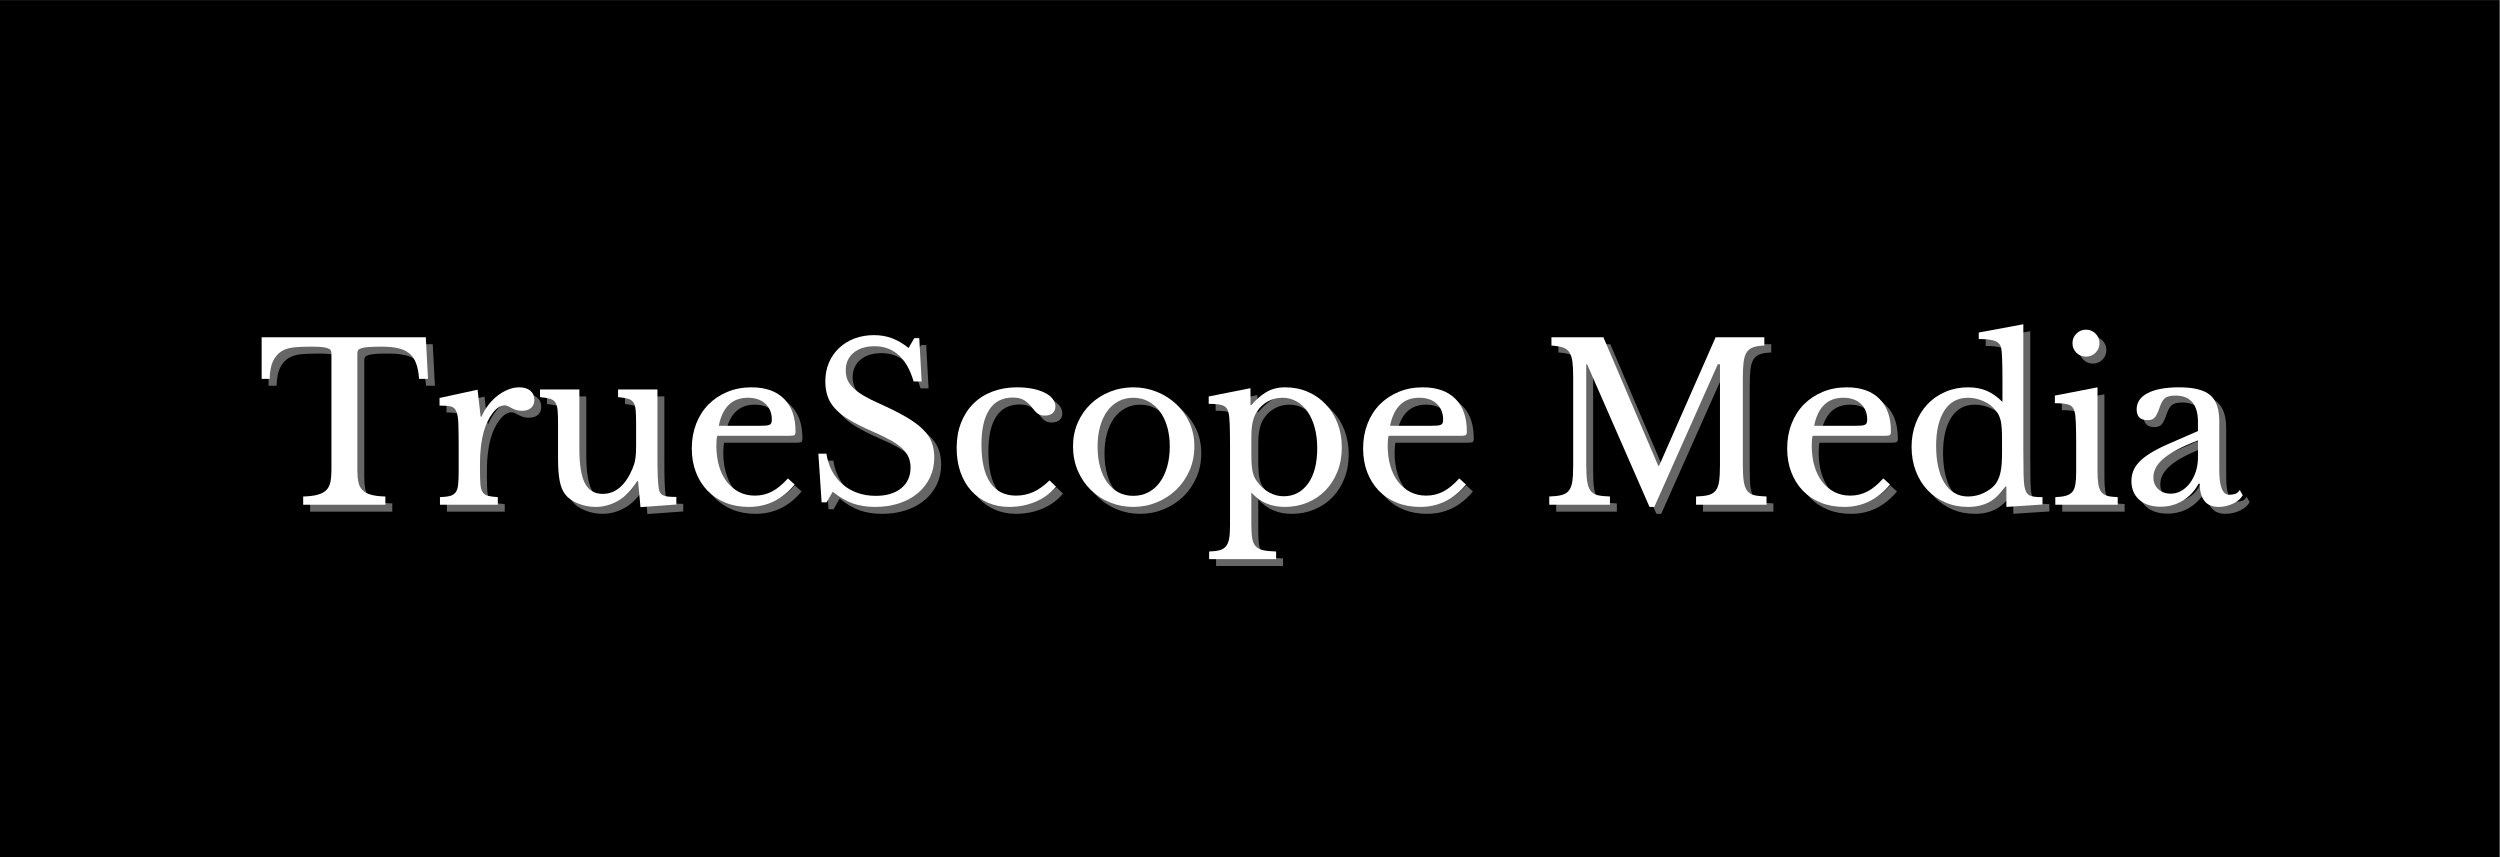 <svg xmlns="http://www.w3.org/2000/svg" xmlns:xlink="http://www.w3.org/1999/xlink" width="2333" zoomAndPan="magnify" viewBox="0 0 1749.75 600" height="800" preserveAspectRatio="xMidYMid meet" version="1.0"><rect x="0" y="0" width="1749.75" height="600" fill="#808080" stroke="none"/><defs><g/><clipPath id="28735197db"><path d="M 0 0.043 L 1749.5 0.043 L 1749.5 599.957 L 0 599.957 Z M 0 0.043 " clip-rule="nonzero"/></clipPath></defs><g clip-path="url(#28735197db)"><path fill="#ffffff" d="M 0 0.043 L 1749.5 0.043 L 1749.5 599.957 L 0 599.957 Z M 0 0.043 " fill-opacity="1" fill-rule="nonzero"/><path fill="#000000" d="M 0 0.043 L 1749.5 0.043 L 1749.5 599.957 L 0 599.957 Z M 0 0.043 " fill-opacity="1" fill-rule="nonzero"/></g><g fill="#ffffff" fill-opacity="0.4"><g transform="translate(184.771, 358.118)"><g><path d="M 119.625 -88.125 L 113.391 -88.125 C 113.086 -92.488 112.379 -96.141 111.266 -99.078 C 110.148 -102.023 108.551 -104.332 106.469 -106 C 104.383 -107.676 101.77 -108.867 98.625 -109.578 C 95.477 -110.297 91.723 -110.656 87.359 -110.656 C 83.609 -110.656 80.594 -110.578 78.312 -110.422 C 76.031 -110.266 74.281 -109.984 73.062 -109.578 C 71.844 -109.18 71.055 -108.703 70.703 -108.141 C 70.348 -107.578 70.172 -106.844 70.172 -105.938 L 70.172 -24.5 C 70.172 -21.258 70.395 -18.473 70.844 -16.141 C 71.301 -13.805 72.211 -11.898 73.578 -10.422 C 74.953 -8.953 76.93 -7.836 79.516 -7.078 C 82.109 -6.316 85.535 -5.883 89.797 -5.781 L 89.797 0 L 32.266 0 L 32.266 -5.781 C 36.523 -5.883 39.973 -6.316 42.609 -7.078 C 45.254 -7.836 47.258 -8.953 48.625 -10.422 C 50 -11.898 50.91 -13.805 51.359 -16.141 C 51.816 -18.473 52.047 -21.258 52.047 -24.5 L 52.047 -105.938 C 52.047 -106.844 51.867 -107.578 51.516 -108.141 C 51.16 -108.703 50.453 -109.18 49.391 -109.578 C 48.328 -109.984 46.832 -110.266 44.906 -110.422 C 42.977 -110.578 40.391 -110.656 37.141 -110.656 C 33.18 -110.656 29.5 -110.5 26.094 -110.188 C 22.695 -109.883 19.754 -109 17.266 -107.531 C 14.785 -106.062 12.785 -103.801 11.266 -100.75 C 9.742 -97.707 8.93 -93.5 8.828 -88.125 L 3.203 -88.125 L 3.203 -117.203 L 118.109 -117.203 Z M 119.625 -88.125 "/></g></g></g><g fill="#ffffff" fill-opacity="0.4"><g transform="translate(306.991, 358.118)"><g><path d="M 33.797 -24.203 C 33.797 -20.035 33.895 -16.734 34.094 -14.297 C 34.289 -11.867 34.82 -10.02 35.688 -8.75 C 36.551 -7.477 37.797 -6.641 39.422 -6.234 C 41.047 -5.828 43.328 -5.523 46.266 -5.328 L 46.266 0 L 5.781 0 L 5.781 -5.328 C 8.727 -5.43 11.062 -5.707 12.781 -6.156 C 14.508 -6.613 15.828 -7.453 16.734 -8.672 C 17.648 -9.891 18.234 -11.641 18.484 -13.922 C 18.742 -16.203 18.875 -19.273 18.875 -23.141 L 18.875 -40.938 C 18.875 -47.844 18.797 -53.223 18.641 -57.078 C 18.492 -60.93 17.988 -63.77 17.125 -65.594 C 16.258 -67.426 14.91 -68.52 13.078 -68.875 C 11.254 -69.227 8.723 -69.406 5.484 -69.406 L 5.484 -74.734 L 32.109 -80.516 L 34.25 -61.641 L 34.859 -61.641 C 36.172 -64.68 37.816 -67.469 39.797 -70 C 41.773 -72.539 43.93 -74.695 46.266 -76.469 C 48.598 -78.25 51.031 -79.645 53.562 -80.656 C 56.102 -81.676 58.695 -82.188 61.344 -82.188 C 64.582 -82.188 67.141 -81.398 69.016 -79.828 C 70.898 -78.254 71.844 -76.148 71.844 -73.516 C 71.844 -71.078 71.082 -69.172 69.562 -67.797 C 68.039 -66.43 65.859 -65.75 63.016 -65.75 C 61.391 -65.75 60.02 -65.953 58.906 -66.359 C 57.789 -66.766 56.801 -67.195 55.938 -67.656 C 55.07 -68.113 54.258 -68.547 53.5 -68.953 C 52.738 -69.359 51.898 -69.562 50.984 -69.562 C 48.242 -69.562 45.504 -67.812 42.766 -64.312 C 40.023 -60.812 37.895 -56.367 36.375 -50.984 C 35.562 -48.047 34.926 -44.723 34.469 -41.016 C 34.02 -37.316 33.797 -33.438 33.797 -29.375 Z M 33.797 -24.203 "/></g></g></g><g fill="#ffffff" fill-opacity="0.4"><g transform="translate(379.593, 358.118)"><g><path d="M 70.469 -56.312 C 70.469 -60.477 70.363 -63.75 70.156 -66.125 C 69.957 -68.508 69.426 -70.336 68.562 -71.609 C 67.707 -72.879 66.441 -73.742 64.766 -74.203 C 63.086 -74.66 60.781 -75.039 57.844 -75.344 L 57.844 -80.672 L 85.391 -80.672 L 85.391 -33.938 C 85.391 -28.156 85.461 -23.438 85.609 -19.781 C 85.766 -16.133 85.992 -13.395 86.297 -11.562 C 86.504 -10.25 86.832 -9.211 87.281 -8.453 C 87.738 -7.691 88.426 -7.082 89.344 -6.625 C 90.258 -6.164 91.453 -5.859 92.922 -5.703 C 94.391 -5.555 96.289 -5.484 98.625 -5.484 L 98.625 -0.156 L 73.516 1.672 L 71.844 -16.594 L 71.234 -16.594 C 67.379 -10.301 62.938 -5.707 57.906 -2.812 C 52.883 0.07 47.633 1.516 42.156 1.516 C 37.895 1.516 33.758 0.707 29.75 -0.906 C 25.75 -2.531 22.734 -4.711 20.703 -7.453 C 18.973 -9.691 17.727 -12.785 16.969 -16.734 C 16.207 -20.691 15.828 -25.816 15.828 -32.109 L 15.828 -56.312 C 15.828 -60.477 15.723 -63.75 15.516 -66.125 C 15.316 -68.508 14.785 -70.336 13.922 -71.609 C 13.066 -72.879 11.801 -73.742 10.125 -74.203 C 8.445 -74.66 6.141 -75.039 3.203 -75.344 L 3.203 -80.672 L 30.75 -80.672 L 30.75 -39.109 C 30.75 -28.055 32.039 -20.039 34.625 -15.062 C 37.207 -10.094 41.344 -7.609 47.031 -7.609 C 55.957 -7.609 62.906 -13.441 67.875 -25.109 C 68.383 -26.328 68.789 -27.441 69.094 -28.453 C 69.406 -29.473 69.66 -30.594 69.859 -31.812 C 70.066 -33.031 70.219 -34.398 70.312 -35.922 C 70.414 -37.441 70.469 -39.27 70.469 -41.406 Z M 70.469 -56.312 "/></g></g></g><g fill="#ffffff" fill-opacity="0.4"><g transform="translate(481.57, 358.118)"><g><path d="M 79.453 -14.156 C 70.828 -3.707 60.117 1.516 47.328 1.516 C 41.348 1.516 35.922 0.531 31.047 -1.438 C 26.18 -3.414 21.992 -6.207 18.484 -9.812 C 14.984 -13.414 12.27 -17.727 10.344 -22.75 C 8.414 -27.77 7.453 -33.328 7.453 -39.422 C 7.453 -45.609 8.469 -51.336 10.5 -56.609 C 12.531 -61.891 15.395 -66.406 19.094 -70.156 C 22.801 -73.914 27.219 -76.859 32.344 -78.984 C 37.469 -81.117 43.07 -82.188 49.156 -82.188 C 59 -82.188 66.609 -79.52 71.984 -74.188 C 77.367 -68.863 80.062 -61.234 80.062 -51.297 C 80.062 -49.867 79.781 -49.004 79.219 -48.703 C 78.664 -48.398 77.375 -48.25 75.344 -48.25 L 25.266 -48.25 C 25.066 -47.438 24.914 -46.445 24.812 -45.281 C 24.707 -44.113 24.656 -42.82 24.656 -41.406 C 24.656 -36.125 25.289 -31.328 26.562 -27.016 C 27.832 -22.703 29.656 -19.023 32.031 -15.984 C 34.414 -12.941 37.258 -10.582 40.562 -8.906 C 43.863 -7.227 47.539 -6.391 51.594 -6.391 C 55.852 -6.391 59.812 -7.328 63.469 -9.203 C 67.125 -11.086 70.879 -14.16 74.734 -18.422 Z M 54.344 -55.25 C 56.363 -55.25 57.984 -55.297 59.203 -55.391 C 60.422 -55.492 61.332 -55.695 61.938 -56 C 62.551 -56.312 62.957 -56.742 63.156 -57.297 C 63.363 -57.859 63.469 -58.598 63.469 -59.516 C 63.469 -64.18 61.969 -67.91 58.969 -70.703 C 55.977 -73.492 51.895 -74.891 46.719 -74.891 C 35.758 -74.891 28.961 -68.344 26.328 -55.25 Z M 54.344 -55.25 "/></g></g></g><g fill="#ffffff" fill-opacity="0.4"><g transform="translate(568.784, 358.118)"><g><path d="M 8.828 -35.766 L 14.453 -35.766 C 15.172 -31.203 16.516 -27.094 18.484 -23.438 C 20.461 -19.781 22.945 -16.68 25.938 -14.141 C 28.938 -11.609 32.391 -9.656 36.297 -8.281 C 40.203 -6.914 44.441 -6.234 49.016 -6.234 C 56.516 -6.234 62.445 -8.008 66.812 -11.562 C 71.176 -15.113 73.359 -19.938 73.359 -26.031 C 73.359 -28.562 72.926 -30.891 72.062 -33.016 C 71.207 -35.148 69.766 -37.207 67.734 -39.188 C 65.703 -41.164 62.984 -43.117 59.578 -45.047 C 56.18 -46.973 51.895 -49.055 46.719 -51.297 C 40.438 -54.035 35.16 -56.672 30.891 -59.203 C 26.629 -61.742 23.227 -64.383 20.688 -67.125 C 18.156 -69.863 16.359 -72.781 15.297 -75.875 C 14.234 -78.969 13.703 -82.492 13.703 -86.453 C 13.703 -91.117 14.535 -95.43 16.203 -99.391 C 17.879 -103.348 20.238 -106.77 23.281 -109.656 C 26.332 -112.551 29.938 -114.785 34.094 -116.359 C 38.25 -117.93 42.816 -118.719 47.797 -118.719 C 52.254 -118.719 56.41 -118.004 60.266 -116.578 C 64.129 -115.16 68.035 -112.879 71.984 -109.734 L 75.953 -116.594 L 79.453 -116.594 L 81.125 -86.297 L 75.5 -86.297 C 73.062 -94.617 69.531 -100.805 64.906 -104.859 C 60.289 -108.922 54.738 -110.953 48.25 -110.953 C 42.062 -110.953 37.141 -109.43 33.484 -106.391 C 29.828 -103.348 28 -99.238 28 -94.062 C 28 -91.625 28.406 -89.414 29.219 -87.438 C 30.031 -85.457 31.348 -83.578 33.172 -81.797 C 35.004 -80.023 37.391 -78.25 40.328 -76.469 C 43.273 -74.695 46.93 -72.848 51.297 -70.922 C 58.805 -67.578 65.047 -64.457 70.016 -61.562 C 74.984 -58.676 78.938 -55.785 81.875 -52.891 C 84.82 -49.992 86.906 -46.945 88.125 -43.75 C 89.344 -40.562 89.953 -36.988 89.953 -33.031 C 89.953 -27.957 88.938 -23.289 86.906 -19.031 C 84.875 -14.77 82.031 -11.113 78.375 -8.062 C 74.727 -5.02 70.367 -2.66 65.297 -0.984 C 60.223 0.68 54.641 1.516 48.547 1.516 C 42.766 1.516 37.566 0.707 32.953 -0.906 C 28.336 -2.531 23.645 -5.27 18.875 -9.125 L 14.609 -1.672 L 11.109 -1.672 Z M 8.828 -35.766 "/></g></g></g><g fill="#ffffff" fill-opacity="0.4"><g transform="translate(666.956, 358.118)"><g><path d="M 77.016 -12.641 C 73.359 -8.172 68.641 -4.691 62.859 -2.203 C 57.078 0.273 50.836 1.516 44.141 1.516 C 38.766 1.516 33.816 0.531 29.297 -1.438 C 24.785 -3.414 20.906 -6.207 17.656 -9.812 C 14.406 -13.414 11.891 -17.754 10.109 -22.828 C 8.336 -27.898 7.453 -33.531 7.453 -39.719 C 7.453 -46.219 8.469 -52.078 10.5 -57.297 C 12.531 -62.523 15.395 -66.988 19.094 -70.688 C 22.801 -74.395 27.266 -77.238 32.484 -79.219 C 37.711 -81.195 43.473 -82.188 49.766 -82.188 C 53.723 -82.188 57.328 -81.859 60.578 -81.203 C 63.828 -80.547 66.641 -79.629 69.016 -78.453 C 71.398 -77.285 73.254 -75.863 74.578 -74.188 C 75.898 -72.52 76.562 -70.723 76.562 -68.797 C 76.562 -66.766 75.898 -65.191 74.578 -64.078 C 73.254 -62.961 71.426 -62.406 69.094 -62.406 C 67.27 -62.406 65.75 -62.785 64.531 -63.547 C 63.312 -64.305 61.738 -66.004 59.812 -68.641 C 57.781 -70.973 55.828 -72.617 53.953 -73.578 C 52.078 -74.547 49.664 -75.031 46.719 -75.031 C 39.52 -75.031 34.066 -72.238 30.359 -66.656 C 26.66 -61.082 24.812 -52.867 24.812 -42.016 C 24.812 -30.336 26.863 -21.477 30.969 -15.438 C 35.082 -9.406 41.098 -6.391 49.016 -6.391 C 53.273 -6.391 57.281 -7.227 61.031 -8.906 C 64.789 -10.582 68.598 -13.297 72.453 -17.047 Z M 77.016 -12.641 "/></g></g></g><g fill="#ffffff" fill-opacity="0.4"><g transform="translate(748.538, 358.118)"><g><path d="M 49.469 -82.188 C 55.25 -82.188 60.727 -81.145 65.906 -79.062 C 71.082 -76.988 75.625 -74.125 79.531 -70.469 C 83.438 -66.812 86.531 -62.473 88.812 -57.453 C 91.094 -52.43 92.234 -46.926 92.234 -40.938 C 92.234 -34.75 91.094 -29.066 88.812 -23.891 C 86.531 -18.723 83.438 -14.258 79.531 -10.5 C 75.625 -6.75 71.082 -3.805 65.906 -1.672 C 60.727 0.453 55.25 1.516 49.469 1.516 C 43.781 1.516 38.375 0.477 33.25 -1.594 C 28.125 -3.676 23.633 -6.594 19.781 -10.344 C 15.926 -14.102 12.883 -18.594 10.656 -23.812 C 8.426 -29.039 7.312 -34.75 7.312 -40.938 C 7.312 -46.926 8.426 -52.457 10.656 -57.531 C 12.883 -62.602 15.926 -66.961 19.781 -70.609 C 23.633 -74.266 28.125 -77.109 33.25 -79.141 C 38.375 -81.172 43.781 -82.188 49.469 -82.188 Z M 49.469 -74.891 C 45.707 -74.891 42.281 -74.078 39.188 -72.453 C 36.094 -70.828 33.453 -68.516 31.266 -65.516 C 29.086 -62.523 27.414 -58.926 26.25 -54.719 C 25.082 -50.508 24.5 -45.867 24.5 -40.797 C 24.5 -35.516 25.082 -30.742 26.25 -26.484 C 27.414 -22.223 29.086 -18.594 31.266 -15.594 C 33.453 -12.602 36.066 -10.297 39.109 -8.672 C 42.16 -7.047 45.613 -6.234 49.469 -6.234 C 53.32 -6.234 56.82 -7.047 59.969 -8.672 C 63.113 -10.297 65.801 -12.629 68.031 -15.672 C 70.27 -18.723 71.992 -22.379 73.203 -26.641 C 74.422 -30.898 75.031 -35.617 75.031 -40.797 C 75.031 -45.867 74.422 -50.484 73.203 -54.641 C 71.992 -58.797 70.27 -62.367 68.031 -65.359 C 65.801 -68.359 63.113 -70.695 59.969 -72.375 C 56.82 -74.051 53.32 -74.891 49.469 -74.891 Z M 49.469 -74.891 "/></g></g></g><g fill="#ffffff" fill-opacity="0.4"><g transform="translate(848.08, 358.118)"><g><path d="M 31.969 -69.703 L 32.578 -69.703 C 35.816 -73.566 39.312 -76.613 43.062 -78.844 C 46.82 -81.07 51.188 -82.188 56.156 -82.188 C 61.945 -82.188 67.25 -81.145 72.062 -79.062 C 76.883 -76.988 81.07 -74.07 84.625 -70.312 C 88.176 -66.562 90.941 -62.125 92.922 -57 C 94.898 -51.875 95.891 -46.27 95.891 -40.188 C 95.891 -33.988 94.875 -28.328 92.844 -23.203 C 90.812 -18.086 88.02 -13.703 84.469 -10.047 C 80.914 -6.391 76.703 -3.547 71.828 -1.516 C 66.961 0.504 61.691 1.516 56.016 1.516 C 51.348 1.516 47.109 0.727 43.297 -0.844 C 39.492 -2.414 35.922 -4.973 32.578 -8.516 L 32.578 13.703 C 32.578 17.754 32.781 21 33.188 23.438 C 33.594 25.875 34.398 27.75 35.609 29.062 C 36.828 30.383 38.578 31.301 40.859 31.812 C 43.148 32.32 46.172 32.625 49.922 32.719 L 49.922 38.047 L 3.047 38.047 L 3.047 32.719 C 6.086 32.625 8.547 32.32 10.422 31.812 C 12.297 31.301 13.766 30.383 14.828 29.062 C 15.898 27.75 16.641 25.953 17.047 23.672 C 17.453 21.391 17.656 18.422 17.656 14.766 L 17.656 -42.156 C 17.656 -48.039 17.578 -52.859 17.422 -56.609 C 17.273 -60.367 17 -62.957 16.594 -64.375 C 16.082 -66.812 14.91 -68.461 13.078 -69.328 C 11.254 -70.191 7.805 -70.625 2.734 -70.625 L 2.734 -75.797 L 31.969 -81.578 Z M 36.531 -65.297 C 35.207 -63.266 34.219 -60.852 33.562 -58.062 C 32.906 -55.27 32.578 -51.645 32.578 -47.188 L 32.578 -35.312 C 32.578 -32.57 32.648 -30.211 32.797 -28.234 C 32.953 -26.254 33.18 -24.551 33.484 -23.125 C 33.785 -21.707 34.191 -20.441 34.703 -19.328 C 35.211 -18.211 35.875 -17.148 36.688 -16.141 C 39.02 -12.891 41.805 -10.375 45.047 -8.594 C 48.297 -6.82 51.695 -5.938 55.25 -5.938 C 62.25 -5.938 67.906 -8.879 72.219 -14.766 C 76.531 -20.648 78.688 -28.922 78.688 -39.578 C 78.688 -44.848 78.102 -49.641 76.938 -53.953 C 75.77 -58.266 74.117 -61.969 71.984 -65.062 C 69.859 -68.156 67.297 -70.566 64.297 -72.297 C 61.305 -74.023 57.988 -74.891 54.344 -74.891 C 50.688 -74.891 47.312 -74.051 44.219 -72.375 C 41.125 -70.695 38.562 -68.336 36.531 -65.297 Z M 36.531 -65.297 "/></g></g></g><g fill="#ffffff" fill-opacity="0.4"><g transform="translate(951.427, 358.118)"><g><path d="M 79.453 -14.156 C 70.828 -3.707 60.117 1.516 47.328 1.516 C 41.348 1.516 35.922 0.531 31.047 -1.438 C 26.18 -3.414 21.992 -6.207 18.484 -9.812 C 14.984 -13.414 12.27 -17.727 10.344 -22.75 C 8.414 -27.77 7.453 -33.328 7.453 -39.422 C 7.453 -45.609 8.469 -51.336 10.5 -56.609 C 12.531 -61.891 15.395 -66.406 19.094 -70.156 C 22.801 -73.914 27.219 -76.859 32.344 -78.984 C 37.469 -81.117 43.07 -82.188 49.156 -82.188 C 59 -82.188 66.609 -79.52 71.984 -74.188 C 77.367 -68.863 80.062 -61.234 80.062 -51.297 C 80.062 -49.867 79.781 -49.004 79.219 -48.703 C 78.664 -48.398 77.375 -48.25 75.344 -48.25 L 25.266 -48.25 C 25.066 -47.438 24.914 -46.445 24.812 -45.281 C 24.707 -44.113 24.656 -42.82 24.656 -41.406 C 24.656 -36.125 25.289 -31.328 26.562 -27.016 C 27.832 -22.703 29.656 -19.023 32.031 -15.984 C 34.414 -12.941 37.258 -10.582 40.562 -8.906 C 43.863 -7.227 47.539 -6.391 51.594 -6.391 C 55.852 -6.391 59.812 -7.328 63.469 -9.203 C 67.125 -11.086 70.879 -14.16 74.734 -18.422 Z M 54.344 -55.25 C 56.363 -55.25 57.984 -55.297 59.203 -55.391 C 60.422 -55.492 61.332 -55.695 61.938 -56 C 62.551 -56.312 62.957 -56.742 63.156 -57.297 C 63.363 -57.859 63.469 -58.598 63.469 -59.516 C 63.469 -64.18 61.969 -67.91 58.969 -70.703 C 55.977 -73.492 51.895 -74.891 46.719 -74.891 C 35.758 -74.891 28.961 -68.344 26.328 -55.25 Z M 54.344 -55.25 "/></g></g></g><g fill="#ffffff" fill-opacity="0.4"><g transform="translate(1038.64, 358.118)"><g/></g></g><g fill="#ffffff" fill-opacity="0.4"><g transform="translate(1082.323, 358.118)"><g><path d="M 83.719 -27.25 L 123.281 -117.203 L 157.375 -117.203 L 157.375 -111.406 C 154.125 -111.312 151.508 -110.906 149.531 -110.188 C 147.562 -109.477 146.039 -108.285 144.969 -106.609 C 143.906 -104.941 143.195 -102.633 142.844 -99.688 C 142.488 -96.75 142.312 -93 142.312 -88.438 L 142.312 -28.766 C 142.312 -23.691 142.516 -19.68 142.922 -16.734 C 143.328 -13.797 144.113 -11.516 145.281 -9.891 C 146.445 -8.266 148.117 -7.195 150.297 -6.688 C 152.484 -6.188 155.352 -5.883 158.906 -5.781 L 158.906 0 L 109.594 0 L 109.594 -5.781 C 113.133 -5.883 115.992 -6.211 118.172 -6.766 C 120.359 -7.328 122.062 -8.367 123.281 -9.891 C 124.5 -11.41 125.312 -13.566 125.719 -16.359 C 126.125 -19.148 126.328 -22.93 126.328 -27.703 L 126.328 -98.328 L 124.812 -98.328 L 80.359 1.516 L 77.016 1.516 L 33.328 -98.328 L 32.719 -98.328 L 32.719 -28.766 C 32.719 -23.691 32.922 -19.68 33.328 -16.734 C 33.734 -13.797 34.52 -11.516 35.688 -9.891 C 36.852 -8.266 38.523 -7.195 40.703 -6.688 C 42.891 -6.188 45.758 -5.883 49.312 -5.781 L 49.312 0 L 6.844 0 L 6.844 -5.781 C 10.395 -5.883 13.258 -6.211 15.438 -6.766 C 17.625 -7.328 19.328 -8.367 20.547 -9.891 C 21.766 -11.41 22.578 -13.566 22.984 -16.359 C 23.391 -19.148 23.594 -22.93 23.594 -27.703 L 23.594 -89.5 C 23.594 -93.758 23.414 -97.285 23.062 -100.078 C 22.707 -102.867 21.992 -105.07 20.922 -106.688 C 19.859 -108.312 18.312 -109.453 16.281 -110.109 C 14.25 -110.773 11.613 -111.207 8.375 -111.406 L 8.375 -117.203 L 44.75 -117.203 L 83.109 -27.25 Z M 83.719 -27.25 "/></g></g></g><g fill="#ffffff" fill-opacity="0.4"><g transform="translate(1248.226, 358.118)"><g><path d="M 79.453 -14.156 C 70.828 -3.707 60.117 1.516 47.328 1.516 C 41.348 1.516 35.922 0.531 31.047 -1.438 C 26.18 -3.414 21.992 -6.207 18.484 -9.812 C 14.984 -13.414 12.27 -17.727 10.344 -22.75 C 8.414 -27.77 7.453 -33.328 7.453 -39.422 C 7.453 -45.609 8.469 -51.336 10.5 -56.609 C 12.531 -61.891 15.395 -66.406 19.094 -70.156 C 22.801 -73.914 27.219 -76.859 32.344 -78.984 C 37.469 -81.117 43.07 -82.188 49.156 -82.188 C 59 -82.188 66.609 -79.52 71.984 -74.188 C 77.367 -68.863 80.062 -61.234 80.062 -51.297 C 80.062 -49.867 79.781 -49.004 79.219 -48.703 C 78.664 -48.398 77.375 -48.25 75.344 -48.25 L 25.266 -48.25 C 25.066 -47.438 24.914 -46.445 24.812 -45.281 C 24.707 -44.113 24.656 -42.82 24.656 -41.406 C 24.656 -36.125 25.289 -31.328 26.562 -27.016 C 27.832 -22.703 29.656 -19.023 32.031 -15.984 C 34.414 -12.941 37.258 -10.582 40.562 -8.906 C 43.863 -7.227 47.539 -6.391 51.594 -6.391 C 55.852 -6.391 59.812 -7.328 63.469 -9.203 C 67.125 -11.086 70.879 -14.16 74.734 -18.422 Z M 54.344 -55.25 C 56.363 -55.25 57.984 -55.297 59.203 -55.391 C 60.422 -55.492 61.332 -55.695 61.938 -56 C 62.551 -56.312 62.957 -56.742 63.156 -57.297 C 63.363 -57.859 63.469 -58.598 63.469 -59.516 C 63.469 -64.18 61.969 -67.91 58.969 -70.703 C 55.977 -73.492 51.895 -74.891 46.719 -74.891 C 35.758 -74.891 28.961 -68.344 26.328 -55.25 Z M 54.344 -55.25 "/></g></g></g><g fill="#ffffff" fill-opacity="0.4"><g transform="translate(1335.44, 358.118)"><g><path d="M 73.672 -12.781 L 73.062 -12.781 C 69.406 -7.602 65.52 -3.926 61.406 -1.75 C 57.301 0.426 52.457 1.516 46.875 1.516 C 41.094 1.516 35.789 0.477 30.969 -1.594 C 26.156 -3.676 21.992 -6.566 18.484 -10.266 C 14.984 -13.973 12.242 -18.414 10.266 -23.594 C 8.297 -28.77 7.312 -34.398 7.312 -40.484 C 7.312 -46.473 8.297 -52.031 10.266 -57.156 C 12.242 -62.281 14.984 -66.691 18.484 -70.391 C 21.992 -74.098 26.18 -76.988 31.047 -79.062 C 35.922 -81.145 41.195 -82.188 46.875 -82.188 C 51.75 -82.188 56.086 -81.375 59.891 -79.75 C 63.691 -78.125 67.367 -75.535 70.922 -71.984 L 70.922 -87.516 C 70.922 -93.297 70.844 -98.113 70.688 -101.969 C 70.539 -105.832 70.316 -108.473 70.016 -109.891 C 69.504 -112.117 68.082 -113.691 65.75 -114.609 C 63.414 -115.523 59.613 -115.984 54.344 -115.984 L 54.344 -120.547 L 85.531 -126.328 L 85.531 -38.5 C 85.531 -31.5 85.582 -25.738 85.688 -21.219 C 85.789 -16.707 86.098 -13.488 86.609 -11.562 C 86.91 -10.344 87.289 -9.328 87.75 -8.516 C 88.207 -7.711 88.863 -7.082 89.719 -6.625 C 90.582 -6.164 91.75 -5.832 93.219 -5.625 C 94.695 -5.426 96.602 -5.328 98.938 -5.328 L 98.938 -0.156 L 73.672 1.516 Z M 70.625 -46.422 C 70.625 -51.703 70.344 -55.711 69.781 -58.453 C 69.227 -61.191 68.141 -63.57 66.516 -65.594 C 64.18 -68.645 61.211 -70.957 57.609 -72.531 C 54.004 -74.102 50.426 -74.891 46.875 -74.891 C 39.57 -74.891 34.016 -71.867 30.203 -65.828 C 26.398 -59.785 24.5 -51.594 24.5 -41.25 C 24.5 -35.875 24.977 -31.004 25.938 -26.641 C 26.906 -22.273 28.328 -18.547 30.203 -15.453 C 32.086 -12.359 34.426 -9.973 37.219 -8.297 C 40.008 -6.617 43.227 -5.781 46.875 -5.781 C 48.707 -5.781 50.562 -5.984 52.438 -6.391 C 54.312 -6.797 56.133 -7.43 57.906 -8.297 C 59.688 -9.16 61.336 -10.176 62.859 -11.344 C 64.379 -12.508 65.648 -13.852 66.672 -15.375 C 68.086 -17.602 69.098 -20.289 69.703 -23.438 C 70.316 -26.582 70.625 -30.895 70.625 -36.375 Z M 70.625 -46.422 "/></g></g></g><g fill="#ffffff" fill-opacity="0.4"><g transform="translate(1438.178, 358.118)"><g><path d="M 34.703 -24.203 C 34.703 -20.242 34.879 -17.07 35.234 -14.688 C 35.586 -12.301 36.27 -10.422 37.281 -9.047 C 38.301 -7.68 39.723 -6.742 41.547 -6.234 C 43.379 -5.734 45.816 -5.43 48.859 -5.328 L 48.859 0 L 5.172 0 L 5.172 -5.328 C 8.211 -5.43 10.695 -5.758 12.625 -6.312 C 14.562 -6.875 16.062 -7.785 17.125 -9.047 C 18.188 -10.316 18.895 -12.094 19.25 -14.375 C 19.602 -16.664 19.781 -19.586 19.781 -23.141 L 19.781 -42.609 C 19.781 -48.492 19.703 -53.336 19.547 -57.141 C 19.398 -60.953 19.125 -63.566 18.719 -64.984 C 18.207 -67.316 17.039 -68.914 15.219 -69.781 C 13.395 -70.645 9.945 -71.078 4.875 -71.078 L 4.875 -76.406 L 34.703 -82.188 Z M 17.203 -113.094 C 17.203 -115.727 18.113 -117.957 19.938 -119.781 C 21.758 -121.613 23.992 -122.531 26.641 -122.531 C 29.273 -122.531 31.504 -121.613 33.328 -119.781 C 35.16 -117.957 36.078 -115.727 36.078 -113.094 C 36.078 -110.445 35.16 -108.211 33.328 -106.391 C 31.504 -104.566 29.273 -103.656 26.641 -103.656 C 23.992 -103.656 21.758 -104.566 19.938 -106.391 C 18.113 -108.211 17.203 -110.445 17.203 -113.094 Z M 17.203 -113.094 "/></g></g></g><g fill="#ffffff" fill-opacity="0.4"><g transform="translate(1490.08, 358.118)"><g><path d="M 53.125 -45.047 C 47.332 -42.816 42.43 -40.633 38.422 -38.5 C 34.422 -36.375 31.203 -34.242 28.766 -32.109 C 26.328 -29.984 24.578 -27.852 23.516 -25.719 C 22.453 -23.594 21.922 -21.41 21.922 -19.172 C 21.922 -15.828 23.035 -13.086 25.266 -10.953 C 27.492 -8.828 30.438 -7.766 34.094 -7.766 C 36.727 -7.766 39.188 -8.422 41.469 -9.734 C 43.758 -11.055 45.766 -12.859 47.484 -15.141 C 49.211 -17.422 50.582 -20.109 51.594 -23.203 C 52.613 -26.305 53.125 -29.582 53.125 -33.031 Z M 53.125 -51.594 L 53.125 -57.844 C 53.125 -70.219 47.848 -76.406 37.297 -76.406 C 35.566 -76.406 34.094 -76.254 32.875 -75.953 C 31.656 -75.648 30.641 -75.141 29.828 -74.422 C 29.016 -73.711 28.281 -72.695 27.625 -71.375 C 26.969 -70.062 26.332 -68.441 25.719 -66.516 C 24.602 -63.566 23.516 -61.609 22.453 -60.641 C 21.391 -59.68 19.844 -59.203 17.812 -59.203 C 12.738 -59.203 10.203 -61.738 10.203 -66.812 C 10.203 -71.688 12.785 -75.469 17.953 -78.156 C 23.129 -80.844 30.488 -82.188 40.031 -82.188 C 50.176 -82.188 57.379 -80.383 61.641 -76.781 C 65.898 -73.188 68.031 -67.078 68.031 -58.453 L 68.031 -24.359 C 68.031 -12.785 70.316 -7 74.891 -7 C 76.305 -7 77.672 -7.176 78.984 -7.531 C 80.305 -7.883 81.426 -8.82 82.344 -10.344 L 84.469 -6.703 C 83.25 -4.367 81.016 -2.414 77.766 -0.844 C 74.523 0.727 71.129 1.516 67.578 1.516 C 63.109 1.516 59.785 0.098 57.609 -2.734 C 55.43 -5.578 54.344 -9.586 54.344 -14.766 L 53.578 -14.766 C 50.941 -9.797 47.285 -5.863 42.609 -2.969 C 37.941 -0.07 32.77 1.375 27.094 1.375 C 20.695 1.375 15.672 -0.25 12.016 -3.5 C 8.367 -6.75 6.547 -11.113 6.547 -16.594 C 6.547 -19.031 6.973 -21.363 7.828 -23.594 C 8.691 -25.82 10.086 -27.953 12.016 -29.984 C 13.953 -32.016 16.492 -34.02 19.641 -36 C 22.785 -37.977 26.641 -39.984 31.203 -42.016 Z M 53.125 -51.594 "/></g></g></g><g fill="#ffffff" fill-opacity="1"><g transform="translate(179.927, 353.275)"><g><path d="M 119.625 -88.125 L 113.391 -88.125 C 113.086 -92.488 112.379 -96.141 111.266 -99.078 C 110.148 -102.023 108.551 -104.332 106.469 -106 C 104.383 -107.676 101.77 -108.867 98.625 -109.578 C 95.477 -110.297 91.723 -110.656 87.359 -110.656 C 83.609 -110.656 80.594 -110.578 78.312 -110.422 C 76.031 -110.266 74.281 -109.984 73.062 -109.578 C 71.844 -109.18 71.055 -108.703 70.703 -108.141 C 70.348 -107.578 70.172 -106.844 70.172 -105.938 L 70.172 -24.5 C 70.172 -21.258 70.395 -18.473 70.844 -16.141 C 71.301 -13.805 72.211 -11.898 73.578 -10.422 C 74.953 -8.953 76.93 -7.836 79.516 -7.078 C 82.109 -6.316 85.535 -5.883 89.797 -5.781 L 89.797 0 L 32.266 0 L 32.266 -5.781 C 36.523 -5.883 39.973 -6.316 42.609 -7.078 C 45.254 -7.836 47.258 -8.953 48.625 -10.422 C 50 -11.898 50.91 -13.805 51.359 -16.141 C 51.816 -18.473 52.047 -21.258 52.047 -24.5 L 52.047 -105.938 C 52.047 -106.844 51.867 -107.578 51.516 -108.141 C 51.16 -108.703 50.453 -109.18 49.391 -109.578 C 48.328 -109.984 46.832 -110.266 44.906 -110.422 C 42.977 -110.578 40.391 -110.656 37.141 -110.656 C 33.18 -110.656 29.5 -110.5 26.094 -110.188 C 22.695 -109.883 19.754 -109 17.266 -107.531 C 14.785 -106.062 12.785 -103.801 11.266 -100.75 C 9.742 -97.707 8.93 -93.5 8.828 -88.125 L 3.203 -88.125 L 3.203 -117.203 L 118.109 -117.203 Z M 119.625 -88.125 "/></g></g></g><g fill="#ffffff" fill-opacity="1"><g transform="translate(302.148, 353.275)"><g><path d="M 33.797 -24.203 C 33.797 -20.035 33.895 -16.734 34.094 -14.297 C 34.289 -11.867 34.82 -10.02 35.688 -8.75 C 36.551 -7.477 37.797 -6.641 39.422 -6.234 C 41.047 -5.828 43.328 -5.523 46.266 -5.328 L 46.266 0 L 5.781 0 L 5.781 -5.328 C 8.727 -5.43 11.062 -5.707 12.781 -6.156 C 14.508 -6.613 15.828 -7.453 16.734 -8.672 C 17.648 -9.891 18.234 -11.641 18.484 -13.922 C 18.742 -16.203 18.875 -19.273 18.875 -23.141 L 18.875 -40.938 C 18.875 -47.844 18.797 -53.223 18.641 -57.078 C 18.492 -60.93 17.988 -63.77 17.125 -65.594 C 16.258 -67.426 14.91 -68.52 13.078 -68.875 C 11.254 -69.227 8.723 -69.406 5.484 -69.406 L 5.484 -74.734 L 32.109 -80.516 L 34.25 -61.641 L 34.859 -61.641 C 36.172 -64.68 37.816 -67.469 39.797 -70 C 41.773 -72.539 43.93 -74.695 46.266 -76.469 C 48.598 -78.25 51.031 -79.645 53.562 -80.656 C 56.102 -81.676 58.695 -82.188 61.344 -82.188 C 64.582 -82.188 67.141 -81.398 69.016 -79.828 C 70.898 -78.254 71.844 -76.148 71.844 -73.516 C 71.844 -71.078 71.082 -69.172 69.562 -67.797 C 68.039 -66.43 65.859 -65.75 63.016 -65.75 C 61.391 -65.75 60.02 -65.953 58.906 -66.359 C 57.789 -66.766 56.801 -67.195 55.938 -67.656 C 55.07 -68.113 54.258 -68.547 53.5 -68.953 C 52.738 -69.359 51.898 -69.562 50.984 -69.562 C 48.242 -69.562 45.504 -67.812 42.766 -64.312 C 40.023 -60.812 37.895 -56.367 36.375 -50.984 C 35.562 -48.047 34.926 -44.723 34.469 -41.016 C 34.02 -37.316 33.797 -33.438 33.797 -29.375 Z M 33.797 -24.203 "/></g></g></g><g fill="#ffffff" fill-opacity="1"><g transform="translate(374.75, 353.275)"><g><path d="M 70.469 -56.312 C 70.469 -60.477 70.363 -63.75 70.156 -66.125 C 69.957 -68.508 69.426 -70.336 68.562 -71.609 C 67.707 -72.879 66.441 -73.742 64.766 -74.203 C 63.086 -74.66 60.781 -75.039 57.844 -75.344 L 57.844 -80.672 L 85.391 -80.672 L 85.391 -33.938 C 85.391 -28.156 85.461 -23.438 85.609 -19.781 C 85.766 -16.133 85.992 -13.395 86.297 -11.562 C 86.504 -10.25 86.832 -9.211 87.281 -8.453 C 87.738 -7.691 88.426 -7.082 89.344 -6.625 C 90.258 -6.164 91.453 -5.859 92.922 -5.703 C 94.391 -5.555 96.289 -5.484 98.625 -5.484 L 98.625 -0.156 L 73.516 1.672 L 71.844 -16.594 L 71.234 -16.594 C 67.379 -10.301 62.938 -5.707 57.906 -2.812 C 52.883 0.07 47.633 1.516 42.156 1.516 C 37.895 1.516 33.758 0.707 29.75 -0.906 C 25.75 -2.531 22.734 -4.711 20.703 -7.453 C 18.973 -9.691 17.727 -12.785 16.969 -16.734 C 16.207 -20.691 15.828 -25.816 15.828 -32.109 L 15.828 -56.312 C 15.828 -60.477 15.723 -63.75 15.516 -66.125 C 15.316 -68.508 14.785 -70.336 13.922 -71.609 C 13.066 -72.879 11.801 -73.742 10.125 -74.203 C 8.445 -74.66 6.141 -75.039 3.203 -75.344 L 3.203 -80.672 L 30.75 -80.672 L 30.75 -39.109 C 30.75 -28.055 32.039 -20.039 34.625 -15.062 C 37.207 -10.094 41.344 -7.609 47.031 -7.609 C 55.957 -7.609 62.906 -13.441 67.875 -25.109 C 68.383 -26.328 68.789 -27.441 69.094 -28.453 C 69.406 -29.473 69.66 -30.594 69.859 -31.812 C 70.066 -33.031 70.219 -34.398 70.312 -35.922 C 70.414 -37.441 70.469 -39.27 70.469 -41.406 Z M 70.469 -56.312 "/></g></g></g><g fill="#ffffff" fill-opacity="1"><g transform="translate(476.727, 353.275)"><g><path d="M 79.453 -14.156 C 70.828 -3.707 60.117 1.516 47.328 1.516 C 41.348 1.516 35.922 0.531 31.047 -1.438 C 26.18 -3.414 21.992 -6.207 18.484 -9.812 C 14.984 -13.414 12.27 -17.727 10.344 -22.75 C 8.414 -27.77 7.453 -33.328 7.453 -39.422 C 7.453 -45.609 8.469 -51.336 10.5 -56.609 C 12.531 -61.891 15.395 -66.406 19.094 -70.156 C 22.801 -73.914 27.219 -76.859 32.344 -78.984 C 37.469 -81.117 43.07 -82.188 49.156 -82.188 C 59 -82.188 66.609 -79.52 71.984 -74.188 C 77.367 -68.863 80.062 -61.234 80.062 -51.297 C 80.062 -49.867 79.781 -49.004 79.219 -48.703 C 78.664 -48.398 77.375 -48.25 75.344 -48.25 L 25.266 -48.25 C 25.066 -47.438 24.914 -46.445 24.812 -45.281 C 24.707 -44.113 24.656 -42.82 24.656 -41.406 C 24.656 -36.125 25.289 -31.328 26.562 -27.016 C 27.832 -22.703 29.656 -19.023 32.031 -15.984 C 34.414 -12.941 37.258 -10.582 40.562 -8.906 C 43.863 -7.227 47.539 -6.391 51.594 -6.391 C 55.852 -6.391 59.812 -7.328 63.469 -9.203 C 67.125 -11.086 70.879 -14.16 74.734 -18.422 Z M 54.344 -55.25 C 56.363 -55.25 57.984 -55.297 59.203 -55.391 C 60.422 -55.492 61.332 -55.695 61.938 -56 C 62.551 -56.312 62.957 -56.742 63.156 -57.297 C 63.363 -57.859 63.469 -58.598 63.469 -59.516 C 63.469 -64.18 61.969 -67.91 58.969 -70.703 C 55.977 -73.492 51.895 -74.891 46.719 -74.891 C 35.758 -74.891 28.961 -68.344 26.328 -55.25 Z M 54.344 -55.25 "/></g></g></g><g fill="#ffffff" fill-opacity="1"><g transform="translate(563.94, 353.275)"><g><path d="M 8.828 -35.766 L 14.453 -35.766 C 15.172 -31.203 16.516 -27.094 18.484 -23.438 C 20.461 -19.781 22.945 -16.68 25.938 -14.141 C 28.938 -11.609 32.391 -9.656 36.297 -8.281 C 40.203 -6.914 44.441 -6.234 49.016 -6.234 C 56.516 -6.234 62.445 -8.008 66.812 -11.562 C 71.176 -15.113 73.359 -19.938 73.359 -26.031 C 73.359 -28.562 72.926 -30.891 72.062 -33.016 C 71.207 -35.148 69.766 -37.207 67.734 -39.188 C 65.703 -41.164 62.984 -43.117 59.578 -45.047 C 56.18 -46.973 51.895 -49.055 46.719 -51.297 C 40.438 -54.035 35.16 -56.672 30.891 -59.203 C 26.629 -61.742 23.227 -64.383 20.688 -67.125 C 18.156 -69.863 16.359 -72.781 15.297 -75.875 C 14.234 -78.969 13.703 -82.492 13.703 -86.453 C 13.703 -91.117 14.535 -95.43 16.203 -99.391 C 17.879 -103.348 20.238 -106.77 23.281 -109.656 C 26.332 -112.551 29.938 -114.785 34.094 -116.359 C 38.25 -117.93 42.816 -118.719 47.797 -118.719 C 52.254 -118.719 56.41 -118.004 60.266 -116.578 C 64.129 -115.16 68.035 -112.879 71.984 -109.734 L 75.953 -116.594 L 79.453 -116.594 L 81.125 -86.297 L 75.5 -86.297 C 73.062 -94.617 69.531 -100.805 64.906 -104.859 C 60.289 -108.922 54.738 -110.953 48.25 -110.953 C 42.062 -110.953 37.141 -109.43 33.484 -106.391 C 29.828 -103.348 28 -99.238 28 -94.062 C 28 -91.625 28.406 -89.414 29.219 -87.438 C 30.031 -85.457 31.348 -83.578 33.172 -81.797 C 35.004 -80.023 37.391 -78.25 40.328 -76.469 C 43.273 -74.695 46.93 -72.848 51.297 -70.922 C 58.805 -67.578 65.047 -64.457 70.016 -61.562 C 74.984 -58.676 78.938 -55.785 81.875 -52.891 C 84.82 -49.992 86.906 -46.945 88.125 -43.75 C 89.344 -40.562 89.953 -36.988 89.953 -33.031 C 89.953 -27.957 88.938 -23.289 86.906 -19.031 C 84.875 -14.77 82.031 -11.113 78.375 -8.062 C 74.727 -5.02 70.367 -2.66 65.297 -0.984 C 60.223 0.68 54.641 1.516 48.547 1.516 C 42.766 1.516 37.566 0.707 32.953 -0.906 C 28.336 -2.531 23.645 -5.27 18.875 -9.125 L 14.609 -1.672 L 11.109 -1.672 Z M 8.828 -35.766 "/></g></g></g><g fill="#ffffff" fill-opacity="1"><g transform="translate(662.112, 353.275)"><g><path d="M 77.016 -12.641 C 73.359 -8.172 68.641 -4.691 62.859 -2.203 C 57.078 0.273 50.836 1.516 44.141 1.516 C 38.766 1.516 33.816 0.531 29.297 -1.438 C 24.785 -3.414 20.906 -6.207 17.656 -9.812 C 14.406 -13.414 11.891 -17.754 10.109 -22.828 C 8.336 -27.898 7.453 -33.531 7.453 -39.719 C 7.453 -46.219 8.469 -52.078 10.5 -57.297 C 12.531 -62.523 15.395 -66.988 19.094 -70.688 C 22.801 -74.395 27.266 -77.238 32.484 -79.219 C 37.711 -81.195 43.473 -82.188 49.766 -82.188 C 53.723 -82.188 57.328 -81.859 60.578 -81.203 C 63.828 -80.547 66.641 -79.629 69.016 -78.453 C 71.398 -77.285 73.254 -75.863 74.578 -74.188 C 75.898 -72.52 76.562 -70.723 76.562 -68.797 C 76.562 -66.766 75.898 -65.191 74.578 -64.078 C 73.254 -62.961 71.426 -62.406 69.094 -62.406 C 67.27 -62.406 65.75 -62.785 64.531 -63.547 C 63.312 -64.305 61.738 -66.004 59.812 -68.641 C 57.781 -70.973 55.828 -72.617 53.953 -73.578 C 52.078 -74.547 49.664 -75.031 46.719 -75.031 C 39.52 -75.031 34.066 -72.238 30.359 -66.656 C 26.66 -61.082 24.812 -52.867 24.812 -42.016 C 24.812 -30.336 26.863 -21.477 30.969 -15.438 C 35.082 -9.406 41.098 -6.391 49.016 -6.391 C 53.273 -6.391 57.281 -7.227 61.031 -8.906 C 64.789 -10.582 68.598 -13.297 72.453 -17.047 Z M 77.016 -12.641 "/></g></g></g><g fill="#ffffff" fill-opacity="1"><g transform="translate(743.694, 353.275)"><g><path d="M 49.469 -82.188 C 55.25 -82.188 60.727 -81.145 65.906 -79.062 C 71.082 -76.988 75.625 -74.125 79.531 -70.469 C 83.438 -66.812 86.531 -62.473 88.812 -57.453 C 91.094 -52.43 92.234 -46.926 92.234 -40.938 C 92.234 -34.75 91.094 -29.066 88.812 -23.891 C 86.531 -18.723 83.438 -14.258 79.531 -10.5 C 75.625 -6.75 71.082 -3.805 65.906 -1.672 C 60.727 0.453 55.25 1.516 49.469 1.516 C 43.781 1.516 38.375 0.477 33.25 -1.594 C 28.125 -3.676 23.633 -6.594 19.781 -10.344 C 15.926 -14.102 12.883 -18.594 10.656 -23.812 C 8.426 -29.039 7.312 -34.75 7.312 -40.938 C 7.312 -46.926 8.426 -52.457 10.656 -57.531 C 12.883 -62.602 15.926 -66.961 19.781 -70.609 C 23.633 -74.266 28.125 -77.109 33.25 -79.141 C 38.375 -81.172 43.781 -82.188 49.469 -82.188 Z M 49.469 -74.891 C 45.707 -74.891 42.281 -74.078 39.188 -72.453 C 36.094 -70.828 33.453 -68.516 31.266 -65.516 C 29.086 -62.523 27.414 -58.926 26.25 -54.719 C 25.082 -50.508 24.5 -45.867 24.5 -40.797 C 24.5 -35.516 25.082 -30.742 26.25 -26.484 C 27.414 -22.223 29.086 -18.594 31.266 -15.594 C 33.453 -12.602 36.066 -10.297 39.109 -8.672 C 42.16 -7.047 45.613 -6.234 49.469 -6.234 C 53.32 -6.234 56.82 -7.047 59.969 -8.672 C 63.113 -10.297 65.801 -12.629 68.031 -15.672 C 70.27 -18.723 71.992 -22.379 73.203 -26.641 C 74.422 -30.898 75.031 -35.617 75.031 -40.797 C 75.031 -45.867 74.422 -50.484 73.203 -54.641 C 71.992 -58.797 70.27 -62.367 68.031 -65.359 C 65.801 -68.359 63.113 -70.695 59.969 -72.375 C 56.82 -74.051 53.32 -74.891 49.469 -74.891 Z M 49.469 -74.891 "/></g></g></g><g fill="#ffffff" fill-opacity="1"><g transform="translate(843.236, 353.275)"><g><path d="M 31.969 -69.703 L 32.578 -69.703 C 35.816 -73.566 39.312 -76.613 43.062 -78.844 C 46.82 -81.07 51.188 -82.188 56.156 -82.188 C 61.945 -82.188 67.25 -81.145 72.062 -79.062 C 76.883 -76.988 81.07 -74.07 84.625 -70.312 C 88.176 -66.562 90.941 -62.125 92.922 -57 C 94.898 -51.875 95.891 -46.27 95.891 -40.188 C 95.891 -33.988 94.875 -28.328 92.844 -23.203 C 90.812 -18.086 88.02 -13.703 84.469 -10.047 C 80.914 -6.391 76.703 -3.547 71.828 -1.516 C 66.961 0.504 61.691 1.516 56.016 1.516 C 51.348 1.516 47.109 0.727 43.297 -0.844 C 39.492 -2.414 35.922 -4.973 32.578 -8.516 L 32.578 13.703 C 32.578 17.754 32.781 21 33.188 23.438 C 33.594 25.875 34.398 27.75 35.609 29.062 C 36.828 30.383 38.578 31.301 40.859 31.812 C 43.148 32.32 46.172 32.625 49.922 32.719 L 49.922 38.047 L 3.047 38.047 L 3.047 32.719 C 6.086 32.625 8.547 32.32 10.422 31.812 C 12.297 31.301 13.766 30.383 14.828 29.062 C 15.898 27.75 16.641 25.953 17.047 23.672 C 17.453 21.391 17.656 18.422 17.656 14.766 L 17.656 -42.156 C 17.656 -48.039 17.578 -52.859 17.422 -56.609 C 17.273 -60.367 17 -62.957 16.594 -64.375 C 16.082 -66.812 14.91 -68.461 13.078 -69.328 C 11.254 -70.191 7.805 -70.625 2.734 -70.625 L 2.734 -75.797 L 31.969 -81.578 Z M 36.531 -65.297 C 35.207 -63.266 34.219 -60.852 33.562 -58.062 C 32.906 -55.27 32.578 -51.645 32.578 -47.188 L 32.578 -35.312 C 32.578 -32.57 32.648 -30.211 32.797 -28.234 C 32.953 -26.254 33.18 -24.551 33.484 -23.125 C 33.785 -21.707 34.191 -20.441 34.703 -19.328 C 35.211 -18.211 35.875 -17.148 36.688 -16.141 C 39.02 -12.891 41.805 -10.375 45.047 -8.594 C 48.297 -6.82 51.695 -5.938 55.25 -5.938 C 62.25 -5.938 67.906 -8.879 72.219 -14.766 C 76.531 -20.648 78.688 -28.922 78.688 -39.578 C 78.688 -44.848 78.102 -49.641 76.938 -53.953 C 75.77 -58.266 74.117 -61.969 71.984 -65.062 C 69.859 -68.156 67.297 -70.566 64.297 -72.297 C 61.305 -74.023 57.988 -74.891 54.344 -74.891 C 50.688 -74.891 47.312 -74.051 44.219 -72.375 C 41.125 -70.695 38.562 -68.336 36.531 -65.297 Z M 36.531 -65.297 "/></g></g></g><g fill="#ffffff" fill-opacity="1"><g transform="translate(946.583, 353.275)"><g><path d="M 79.453 -14.156 C 70.828 -3.707 60.117 1.516 47.328 1.516 C 41.348 1.516 35.922 0.531 31.047 -1.438 C 26.18 -3.414 21.992 -6.207 18.484 -9.812 C 14.984 -13.414 12.27 -17.727 10.344 -22.75 C 8.414 -27.77 7.453 -33.328 7.453 -39.422 C 7.453 -45.609 8.469 -51.336 10.5 -56.609 C 12.531 -61.891 15.395 -66.406 19.094 -70.156 C 22.801 -73.914 27.219 -76.859 32.344 -78.984 C 37.469 -81.117 43.07 -82.188 49.156 -82.188 C 59 -82.188 66.609 -79.52 71.984 -74.188 C 77.367 -68.863 80.062 -61.234 80.062 -51.297 C 80.062 -49.867 79.781 -49.004 79.219 -48.703 C 78.664 -48.398 77.375 -48.25 75.344 -48.25 L 25.266 -48.25 C 25.066 -47.438 24.914 -46.445 24.812 -45.281 C 24.707 -44.113 24.656 -42.82 24.656 -41.406 C 24.656 -36.125 25.289 -31.328 26.562 -27.016 C 27.832 -22.703 29.656 -19.023 32.031 -15.984 C 34.414 -12.941 37.258 -10.582 40.562 -8.906 C 43.863 -7.227 47.539 -6.391 51.594 -6.391 C 55.852 -6.391 59.812 -7.328 63.469 -9.203 C 67.125 -11.086 70.879 -14.16 74.734 -18.422 Z M 54.344 -55.25 C 56.363 -55.25 57.984 -55.297 59.203 -55.391 C 60.422 -55.492 61.332 -55.695 61.938 -56 C 62.551 -56.312 62.957 -56.742 63.156 -57.297 C 63.363 -57.859 63.469 -58.598 63.469 -59.516 C 63.469 -64.18 61.969 -67.91 58.969 -70.703 C 55.977 -73.492 51.895 -74.891 46.719 -74.891 C 35.758 -74.891 28.961 -68.344 26.328 -55.25 Z M 54.344 -55.25 "/></g></g></g><g fill="#ffffff" fill-opacity="1"><g transform="translate(1033.797, 353.275)"><g/></g></g><g fill="#ffffff" fill-opacity="1"><g transform="translate(1077.48, 353.275)"><g><path d="M 83.719 -27.25 L 123.281 -117.203 L 157.375 -117.203 L 157.375 -111.406 C 154.125 -111.312 151.508 -110.906 149.531 -110.188 C 147.562 -109.477 146.039 -108.285 144.969 -106.609 C 143.906 -104.941 143.195 -102.633 142.844 -99.688 C 142.488 -96.75 142.312 -93 142.312 -88.438 L 142.312 -28.766 C 142.312 -23.691 142.516 -19.68 142.922 -16.734 C 143.328 -13.797 144.113 -11.516 145.281 -9.891 C 146.445 -8.266 148.117 -7.195 150.297 -6.688 C 152.484 -6.188 155.352 -5.883 158.906 -5.781 L 158.906 0 L 109.594 0 L 109.594 -5.781 C 113.133 -5.883 115.992 -6.211 118.172 -6.766 C 120.359 -7.328 122.062 -8.367 123.281 -9.891 C 124.5 -11.41 125.312 -13.566 125.719 -16.359 C 126.125 -19.148 126.328 -22.93 126.328 -27.703 L 126.328 -98.328 L 124.812 -98.328 L 80.359 1.516 L 77.016 1.516 L 33.328 -98.328 L 32.719 -98.328 L 32.719 -28.766 C 32.719 -23.691 32.922 -19.68 33.328 -16.734 C 33.734 -13.797 34.52 -11.516 35.688 -9.891 C 36.852 -8.266 38.523 -7.195 40.703 -6.688 C 42.891 -6.188 45.758 -5.883 49.312 -5.781 L 49.312 0 L 6.844 0 L 6.844 -5.781 C 10.395 -5.883 13.258 -6.211 15.438 -6.766 C 17.625 -7.328 19.328 -8.367 20.547 -9.891 C 21.766 -11.41 22.578 -13.566 22.984 -16.359 C 23.391 -19.148 23.594 -22.93 23.594 -27.703 L 23.594 -89.5 C 23.594 -93.758 23.414 -97.285 23.062 -100.078 C 22.707 -102.867 21.992 -105.07 20.922 -106.688 C 19.859 -108.312 18.312 -109.453 16.281 -110.109 C 14.25 -110.773 11.613 -111.207 8.375 -111.406 L 8.375 -117.203 L 44.75 -117.203 L 83.109 -27.25 Z M 83.719 -27.25 "/></g></g></g><g fill="#ffffff" fill-opacity="1"><g transform="translate(1243.383, 353.275)"><g><path d="M 79.453 -14.156 C 70.828 -3.707 60.117 1.516 47.328 1.516 C 41.348 1.516 35.922 0.531 31.047 -1.438 C 26.18 -3.414 21.992 -6.207 18.484 -9.812 C 14.984 -13.414 12.27 -17.727 10.344 -22.75 C 8.414 -27.77 7.453 -33.328 7.453 -39.422 C 7.453 -45.609 8.469 -51.336 10.5 -56.609 C 12.531 -61.891 15.395 -66.406 19.094 -70.156 C 22.801 -73.914 27.219 -76.859 32.344 -78.984 C 37.469 -81.117 43.07 -82.188 49.156 -82.188 C 59 -82.188 66.609 -79.52 71.984 -74.188 C 77.367 -68.863 80.062 -61.234 80.062 -51.297 C 80.062 -49.867 79.781 -49.004 79.219 -48.703 C 78.664 -48.398 77.375 -48.25 75.344 -48.25 L 25.266 -48.25 C 25.066 -47.438 24.914 -46.445 24.812 -45.281 C 24.707 -44.113 24.656 -42.82 24.656 -41.406 C 24.656 -36.125 25.289 -31.328 26.562 -27.016 C 27.832 -22.703 29.656 -19.023 32.031 -15.984 C 34.414 -12.941 37.258 -10.582 40.562 -8.906 C 43.863 -7.227 47.539 -6.391 51.594 -6.391 C 55.852 -6.391 59.812 -7.328 63.469 -9.203 C 67.125 -11.086 70.879 -14.16 74.734 -18.422 Z M 54.344 -55.25 C 56.363 -55.25 57.984 -55.297 59.203 -55.391 C 60.422 -55.492 61.332 -55.695 61.938 -56 C 62.551 -56.312 62.957 -56.742 63.156 -57.297 C 63.363 -57.859 63.469 -58.598 63.469 -59.516 C 63.469 -64.18 61.969 -67.91 58.969 -70.703 C 55.977 -73.492 51.895 -74.891 46.719 -74.891 C 35.758 -74.891 28.961 -68.344 26.328 -55.25 Z M 54.344 -55.25 "/></g></g></g><g fill="#ffffff" fill-opacity="1"><g transform="translate(1330.596, 353.275)"><g><path d="M 73.672 -12.781 L 73.062 -12.781 C 69.406 -7.602 65.52 -3.926 61.406 -1.75 C 57.301 0.426 52.457 1.516 46.875 1.516 C 41.094 1.516 35.789 0.477 30.969 -1.594 C 26.156 -3.676 21.992 -6.566 18.484 -10.266 C 14.984 -13.973 12.242 -18.414 10.266 -23.594 C 8.297 -28.77 7.312 -34.398 7.312 -40.484 C 7.312 -46.473 8.297 -52.031 10.266 -57.156 C 12.242 -62.281 14.984 -66.691 18.484 -70.391 C 21.992 -74.098 26.18 -76.988 31.047 -79.062 C 35.922 -81.145 41.195 -82.188 46.875 -82.188 C 51.75 -82.188 56.086 -81.375 59.891 -79.75 C 63.691 -78.125 67.367 -75.535 70.922 -71.984 L 70.922 -87.516 C 70.922 -93.297 70.844 -98.113 70.688 -101.969 C 70.539 -105.832 70.316 -108.473 70.016 -109.891 C 69.504 -112.117 68.082 -113.691 65.75 -114.609 C 63.414 -115.523 59.613 -115.984 54.344 -115.984 L 54.344 -120.547 L 85.531 -126.328 L 85.531 -38.5 C 85.531 -31.5 85.582 -25.738 85.688 -21.219 C 85.789 -16.707 86.098 -13.488 86.609 -11.562 C 86.91 -10.344 87.289 -9.328 87.75 -8.516 C 88.207 -7.711 88.863 -7.082 89.719 -6.625 C 90.582 -6.164 91.75 -5.832 93.219 -5.625 C 94.695 -5.426 96.602 -5.328 98.938 -5.328 L 98.938 -0.156 L 73.672 1.516 Z M 70.625 -46.422 C 70.625 -51.703 70.344 -55.711 69.781 -58.453 C 69.227 -61.191 68.141 -63.57 66.516 -65.594 C 64.18 -68.645 61.211 -70.957 57.609 -72.531 C 54.004 -74.102 50.426 -74.891 46.875 -74.891 C 39.57 -74.891 34.016 -71.867 30.203 -65.828 C 26.398 -59.785 24.5 -51.594 24.5 -41.25 C 24.5 -35.875 24.977 -31.004 25.938 -26.641 C 26.906 -22.273 28.328 -18.547 30.203 -15.453 C 32.086 -12.359 34.426 -9.973 37.219 -8.297 C 40.008 -6.617 43.227 -5.781 46.875 -5.781 C 48.707 -5.781 50.562 -5.984 52.438 -6.391 C 54.312 -6.797 56.133 -7.43 57.906 -8.297 C 59.688 -9.16 61.336 -10.176 62.859 -11.344 C 64.379 -12.508 65.648 -13.852 66.672 -15.375 C 68.086 -17.602 69.098 -20.289 69.703 -23.438 C 70.316 -26.582 70.625 -30.895 70.625 -36.375 Z M 70.625 -46.422 "/></g></g></g><g fill="#ffffff" fill-opacity="1"><g transform="translate(1433.335, 353.275)"><g><path d="M 34.703 -24.203 C 34.703 -20.242 34.879 -17.07 35.234 -14.688 C 35.586 -12.301 36.27 -10.422 37.281 -9.047 C 38.301 -7.68 39.723 -6.742 41.547 -6.234 C 43.379 -5.734 45.816 -5.43 48.859 -5.328 L 48.859 0 L 5.172 0 L 5.172 -5.328 C 8.211 -5.43 10.695 -5.758 12.625 -6.312 C 14.562 -6.875 16.062 -7.785 17.125 -9.047 C 18.188 -10.316 18.895 -12.094 19.25 -14.375 C 19.602 -16.664 19.781 -19.586 19.781 -23.141 L 19.781 -42.609 C 19.781 -48.492 19.703 -53.336 19.547 -57.141 C 19.398 -60.953 19.125 -63.566 18.719 -64.984 C 18.207 -67.316 17.039 -68.914 15.219 -69.781 C 13.395 -70.645 9.945 -71.078 4.875 -71.078 L 4.875 -76.406 L 34.703 -82.188 Z M 17.203 -113.094 C 17.203 -115.727 18.113 -117.957 19.938 -119.781 C 21.758 -121.613 23.992 -122.531 26.641 -122.531 C 29.273 -122.531 31.504 -121.613 33.328 -119.781 C 35.16 -117.957 36.078 -115.727 36.078 -113.094 C 36.078 -110.445 35.16 -108.211 33.328 -106.391 C 31.504 -104.566 29.273 -103.656 26.641 -103.656 C 23.992 -103.656 21.758 -104.566 19.938 -106.391 C 18.113 -108.211 17.203 -110.445 17.203 -113.094 Z M 17.203 -113.094 "/></g></g></g><g fill="#ffffff" fill-opacity="1"><g transform="translate(1485.237, 353.275)"><g><path d="M 53.125 -45.047 C 47.332 -42.816 42.43 -40.633 38.422 -38.5 C 34.422 -36.375 31.203 -34.242 28.766 -32.109 C 26.328 -29.984 24.578 -27.852 23.516 -25.719 C 22.453 -23.594 21.922 -21.41 21.922 -19.172 C 21.922 -15.828 23.035 -13.086 25.266 -10.953 C 27.492 -8.828 30.438 -7.766 34.094 -7.766 C 36.727 -7.766 39.188 -8.422 41.469 -9.734 C 43.758 -11.055 45.766 -12.859 47.484 -15.141 C 49.211 -17.422 50.582 -20.109 51.594 -23.203 C 52.613 -26.305 53.125 -29.582 53.125 -33.031 Z M 53.125 -51.594 L 53.125 -57.844 C 53.125 -70.219 47.848 -76.406 37.297 -76.406 C 35.566 -76.406 34.094 -76.254 32.875 -75.953 C 31.656 -75.648 30.641 -75.141 29.828 -74.422 C 29.016 -73.711 28.281 -72.695 27.625 -71.375 C 26.969 -70.062 26.332 -68.441 25.719 -66.516 C 24.602 -63.566 23.516 -61.609 22.453 -60.641 C 21.391 -59.68 19.844 -59.203 17.812 -59.203 C 12.738 -59.203 10.203 -61.738 10.203 -66.812 C 10.203 -71.688 12.785 -75.469 17.953 -78.156 C 23.129 -80.844 30.488 -82.188 40.031 -82.188 C 50.176 -82.188 57.379 -80.383 61.641 -76.781 C 65.898 -73.188 68.031 -67.078 68.031 -58.453 L 68.031 -24.359 C 68.031 -12.785 70.316 -7 74.891 -7 C 76.305 -7 77.672 -7.176 78.984 -7.531 C 80.305 -7.883 81.426 -8.82 82.344 -10.344 L 84.469 -6.703 C 83.25 -4.367 81.016 -2.414 77.766 -0.844 C 74.523 0.727 71.129 1.516 67.578 1.516 C 63.109 1.516 59.785 0.098 57.609 -2.734 C 55.43 -5.578 54.344 -9.586 54.344 -14.766 L 53.578 -14.766 C 50.941 -9.797 47.285 -5.863 42.609 -2.969 C 37.941 -0.07 32.77 1.375 27.094 1.375 C 20.695 1.375 15.672 -0.25 12.016 -3.5 C 8.367 -6.75 6.547 -11.113 6.547 -16.594 C 6.547 -19.031 6.973 -21.363 7.828 -23.594 C 8.691 -25.82 10.086 -27.953 12.016 -29.984 C 13.953 -32.016 16.492 -34.02 19.641 -36 C 22.785 -37.977 26.641 -39.984 31.203 -42.016 Z M 53.125 -51.594 "/></g></g></g></svg>